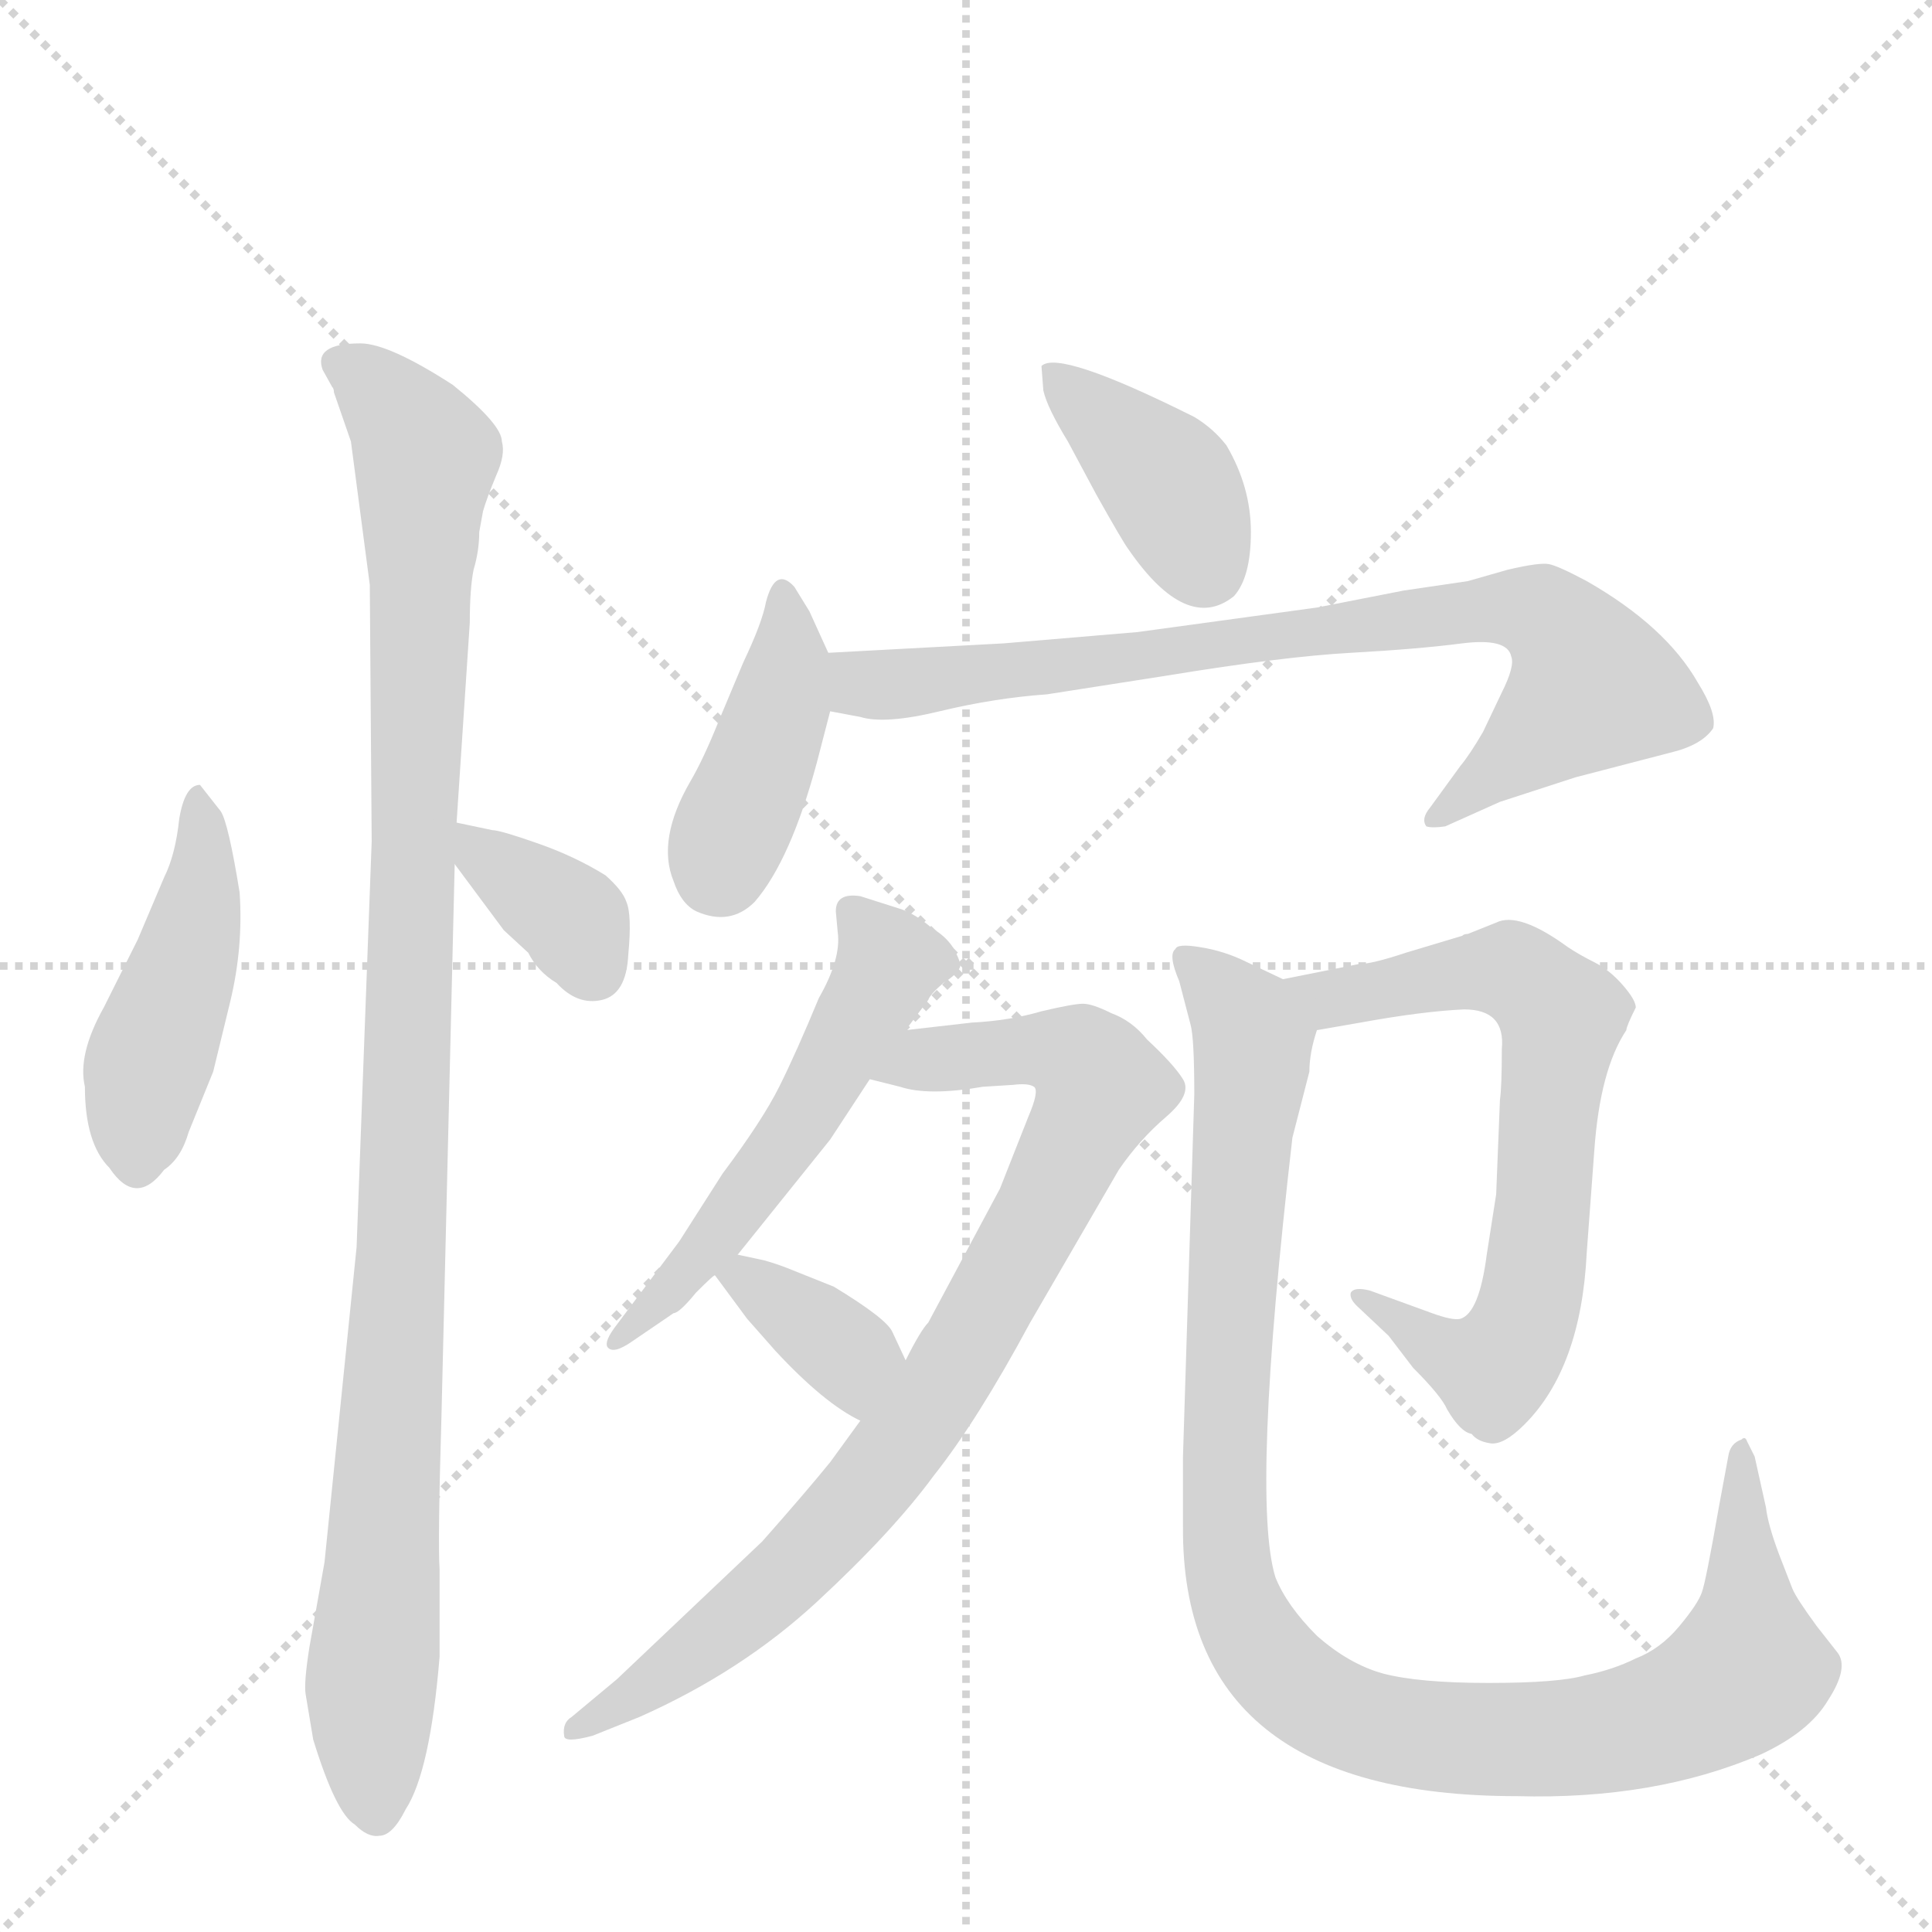 <svg version="1.1" viewBox="0 0 1024 1024" xmlns="http://www.w3.org/2000/svg">
  <g stroke="lightgray" stroke-dasharray="1,1" stroke-width="1" transform="scale(4, 4)">
    <line x1="0" y1="0" x2="256" y2="256"></line>
    <line x1="256" y1="0" x2="0" y2="256"></line>
    <line x1="128" y1="0" x2="128" y2="256"></line>
    <line x1="0" y1="128" x2="256" y2="128"></line>
  </g>
  <g transform="scale(1, -1) translate(0, -848)">
    <style type="text/css">
      
        @keyframes keyframes0 {
          from {
            stroke: blue;
            stroke-dashoffset: 453;
            stroke-width: 128;
          }
          60% {
            animation-timing-function: step-end;
            stroke: blue;
            stroke-dashoffset: 0;
            stroke-width: 128;
          }
          to {
            stroke: black;
            stroke-width: 1024;
          }
        }
        #make-me-a-hanzi-animation-0 {
          animation: keyframes0 0.619s both;
          animation-delay: 0s;
          animation-timing-function: linear;
        }
      
        @keyframes keyframes1 {
          from {
            stroke: blue;
            stroke-dashoffset: 1039;
            stroke-width: 128;
          }
          77% {
            animation-timing-function: step-end;
            stroke: blue;
            stroke-dashoffset: 0;
            stroke-width: 128;
          }
          to {
            stroke: black;
            stroke-width: 1024;
          }
        }
        #make-me-a-hanzi-animation-1 {
          animation: keyframes1 1.096s both;
          animation-delay: 0.619s;
          animation-timing-function: linear;
        }
      
        @keyframes keyframes2 {
          from {
            stroke: blue;
            stroke-dashoffset: 357;
            stroke-width: 128;
          }
          54% {
            animation-timing-function: step-end;
            stroke: blue;
            stroke-dashoffset: 0;
            stroke-width: 128;
          }
          to {
            stroke: black;
            stroke-width: 1024;
          }
        }
        #make-me-a-hanzi-animation-2 {
          animation: keyframes2 0.541s both;
          animation-delay: 1.714s;
          animation-timing-function: linear;
        }
      
        @keyframes keyframes3 {
          from {
            stroke: blue;
            stroke-dashoffset: 390;
            stroke-width: 128;
          }
          56% {
            animation-timing-function: step-end;
            stroke: blue;
            stroke-dashoffset: 0;
            stroke-width: 128;
          }
          to {
            stroke: black;
            stroke-width: 1024;
          }
        }
        #make-me-a-hanzi-animation-3 {
          animation: keyframes3 0.567s both;
          animation-delay: 2.255s;
          animation-timing-function: linear;
        }
      
        @keyframes keyframes4 {
          from {
            stroke: blue;
            stroke-dashoffset: 408;
            stroke-width: 128;
          }
          57% {
            animation-timing-function: step-end;
            stroke: blue;
            stroke-dashoffset: 0;
            stroke-width: 128;
          }
          to {
            stroke: black;
            stroke-width: 1024;
          }
        }
        #make-me-a-hanzi-animation-4 {
          animation: keyframes4 0.582s both;
          animation-delay: 2.822s;
          animation-timing-function: linear;
        }
      
        @keyframes keyframes5 {
          from {
            stroke: blue;
            stroke-dashoffset: 788;
            stroke-width: 128;
          }
          72% {
            animation-timing-function: step-end;
            stroke: blue;
            stroke-dashoffset: 0;
            stroke-width: 128;
          }
          to {
            stroke: black;
            stroke-width: 1024;
          }
        }
        #make-me-a-hanzi-animation-5 {
          animation: keyframes5 0.891s both;
          animation-delay: 3.404s;
          animation-timing-function: linear;
        }
      
        @keyframes keyframes6 {
          from {
            stroke: blue;
            stroke-dashoffset: 530;
            stroke-width: 128;
          }
          63% {
            animation-timing-function: step-end;
            stroke: blue;
            stroke-dashoffset: 0;
            stroke-width: 128;
          }
          to {
            stroke: black;
            stroke-width: 1024;
          }
        }
        #make-me-a-hanzi-animation-6 {
          animation: keyframes6 0.681s both;
          animation-delay: 4.295s;
          animation-timing-function: linear;
        }
      
        @keyframes keyframes7 {
          from {
            stroke: blue;
            stroke-dashoffset: 831;
            stroke-width: 128;
          }
          73% {
            animation-timing-function: step-end;
            stroke: blue;
            stroke-dashoffset: 0;
            stroke-width: 128;
          }
          to {
            stroke: black;
            stroke-width: 1024;
          }
        }
        #make-me-a-hanzi-animation-7 {
          animation: keyframes7 0.926s both;
          animation-delay: 4.977s;
          animation-timing-function: linear;
        }
      
        @keyframes keyframes8 {
          from {
            stroke: blue;
            stroke-dashoffset: 359;
            stroke-width: 128;
          }
          54% {
            animation-timing-function: step-end;
            stroke: blue;
            stroke-dashoffset: 0;
            stroke-width: 128;
          }
          to {
            stroke: black;
            stroke-width: 1024;
          }
        }
        #make-me-a-hanzi-animation-8 {
          animation: keyframes8 0.542s both;
          animation-delay: 5.903s;
          animation-timing-function: linear;
        }
      
        @keyframes keyframes9 {
          from {
            stroke: blue;
            stroke-dashoffset: 681;
            stroke-width: 128;
          }
          69% {
            animation-timing-function: step-end;
            stroke: blue;
            stroke-dashoffset: 0;
            stroke-width: 128;
          }
          to {
            stroke: black;
            stroke-width: 1024;
          }
        }
        #make-me-a-hanzi-animation-9 {
          animation: keyframes9 0.804s both;
          animation-delay: 6.445s;
          animation-timing-function: linear;
        }
      
        @keyframes keyframes10 {
          from {
            stroke: blue;
            stroke-dashoffset: 1034;
            stroke-width: 128;
          }
          77% {
            animation-timing-function: step-end;
            stroke: blue;
            stroke-dashoffset: 0;
            stroke-width: 128;
          }
          to {
            stroke: black;
            stroke-width: 1024;
          }
        }
        #make-me-a-hanzi-animation-10 {
          animation: keyframes10 1.091s both;
          animation-delay: 7.249s;
          animation-timing-function: linear;
        }
      
    </style>
    
      <path d="M 117 418 L 106 432 Q 98 432 95 414 Q 93 395 87 383 L 73 350 L 55 314 Q 41 289 45 272 Q 45 242 58 229 Q 72 208 87 228 Q 96 234 100 248 L 113 280 L 122 317 Q 129 346 127 375 Q 121 412 117 418 Z" fill="lightgray"></path>
    
      <path d="M 254 566 L 256 577 Q 258 584 263 596 Q 268 607 266 614 Q 266 623 240 644 Q 206 666 191 666 Q 166 666 171 652 L 176 643 Q 177 642 177 640 L 186 614 L 196 538 L 197 402 L 189 187 L 172 20 L 164 -25 Q 161 -44 162 -50 L 166 -74 Q 178 -113 188 -119 Q 195 -126 201 -125 Q 208 -125 215 -111 Q 228 -91 233 -30 L 233 16 Q 232 31 234 98 L 241 390 L 242 412 L 249 518 Q 249 536 251 546 Q 254 556 254 566 Z" fill="lightgray"></path>
    
      <path d="M 241 390 L 267 355 L 280 343 Q 285 333 295 327 Q 306 315 319 318 Q 332 321 333 342 Q 335 363 332 370 Q 330 376 321 384 Q 305 394 285 401 Q 265 408 261 408 L 242 412 C 221 416 223 414 241 390 Z" fill="lightgray"></path>
    
      <path d="M 552 654 L 553 641 Q 555 632 566 614 L 581 586 Q 595 561 598 557 Q 629 512 654 532 Q 663 542 663 566 Q 663 590 650 612 Q 643 621 633 627 Q 561 663 552 654 Z" fill="lightgray"></path>
    
      <path d="M 439 502 L 429 524 L 421 537 Q 411 548 406 529 Q 404 518 394 497 L 381 466 Q 373 446 366 434 Q 348 403 357 381 Q 361 369 369 365 Q 387 357 400 370 Q 419 392 433 444 L 440 471 C 445 489 445 489 439 502 Z" fill="lightgray"></path>
    
      <path d="M 532 507 L 439 502 C 409 500 411 477 440 471 L 456 468 Q 469 464 498 471 Q 527 478 555 480 L 619 490 Q 680 500 716 502 Q 752 504 775 507 Q 799 510 801 500 Q 803 495 796 481 L 786 460 Q 779 448 774 442 L 758 420 Q 753 414 756 410 Q 759 409 766 410 L 795 423 L 835 436 L 885 449 Q 902 453 908 462 Q 910 470 900 486 Q 883 516 841 540 Q 826 548 821 549 Q 816 550 799 546 L 778 540 L 744 535 L 698 526 L 603 513 L 532 507 Z" fill="lightgray"></path>
    
      <path d="M 480 302 L 492 318 Q 493 321 500 327 Q 508 332 509 336 Q 509 339 505 346 Q 501 352 494 356 Q 486 363 478 366 L 456 373 Q 443 375 443 365 L 444 354 Q 446 340 434 319 Q 422 290 413 272 Q 404 254 383 226 L 360 190 L 327 146 Q 320 137 322 134 Q 325 130 335 137 L 357 152 Q 360 152 369 163 Q 379 173 379 172 L 391 183 L 440 244 L 461 276 L 480 302 Z" fill="lightgray"></path>
    
      <path d="M 515 306 L 480 302 C 450 299 432 283 461 276 L 477 272 Q 492 267 521 272 L 537 273 Q 545 274 548 272 Q 551 270 545 256 L 530 218 L 492 147 Q 488 143 480 127 L 456 95 L 440 73 Q 427 57 404 31 L 327 -42 L 303 -62 Q 298 -65 299 -72 Q 299 -76 314 -72 L 339 -62 Q 393 -38 433 -1 Q 473 36 495 66 Q 518 95 546 147 L 593 228 Q 604 244 618 256 Q 632 268 627 276 Q 622 284 608 297 Q 600 307 589 311 Q 579 316 574 316 Q 569 316 552 312 Q 535 307 515 306 Z" fill="lightgray"></path>
    
      <path d="M 379 172 L 396 149 L 411 132 Q 437 104 456 95 C 483 81 493 100 480 127 L 473 142 Q 470 149 442 166 L 417 176 Q 412 178 405 180 L 391 183 C 367 188 367 188 379 172 Z" fill="lightgray"></path>
    
      <path d="M 698 302 L 721 306 Q 754 312 776 313 Q 798 313 796 292 Q 796 272 795 265 L 793 215 L 788 183 Q 784 152 774 149 Q 770 148 759 152 L 726 164 Q 718 166 716 163 Q 715 160 719 156 L 736 140 L 749 123 Q 764 108 767 101 Q 774 89 780 88 Q 783 84 790 83 Q 797 82 808 93 Q 838 123 841 184 L 845 238 Q 848 281 862 302 Q 862 304 867 314 Q 867 318 860 326 Q 853 334 845 338 Q 837 342 831 346 Q 805 365 793 359 L 778 353 Q 776 353 775 352 L 745 343 Q 727 337 720 337 L 680 329 C 651 323 668 297 698 302 Z" fill="lightgray"></path>
    
      <path d="M 804 -104 Q 877 -106 933 -82 Q 959 -70 969 -53 Q 980 -36 974 -28 L 963 -14 Q 952 1 950 6 L 943 24 Q 937 40 936 49 L 930 76 L 926 84 Q 925 87 923 85 Q 917 83 916 76 L 911 49 Q 904 9 902 4 Q 900 -2 890 -14 Q 880 -26 867 -31 Q 855 -37 840 -40 Q 826 -44 789 -44 Q 752 -44 733 -39 Q 715 -34 698 -19 Q 682 -3 676 12 Q 663 54 685 245 L 694 280 Q 694 290 698 302 C 701 319 701 319 680 329 L 661 338 Q 649 344 636 346 Q 624 348 623 345 Q 619 342 625 328 L 631 305 Q 633 298 633 268 L 627 76 L 627 39 Q 626 -104 804 -104 Z" fill="lightgray"></path>
    
    
      <clipPath id="make-me-a-hanzi-clip-0">
        <path d="M 117 418 L 106 432 Q 98 432 95 414 Q 93 395 87 383 L 73 350 L 55 314 Q 41 289 45 272 Q 45 242 58 229 Q 72 208 87 228 Q 96 234 100 248 L 113 280 L 122 317 Q 129 346 127 375 Q 121 412 117 418 Z"></path>
      </clipPath>
      <path clip-path="url(#make-me-a-hanzi-clip-0)" d="M 105 426 L 105 367 L 78 284 L 73 234" fill="none" id="make-me-a-hanzi-animation-0" stroke-dasharray="325 650" stroke-linecap="round"></path>
    
      <clipPath id="make-me-a-hanzi-clip-1">
        <path d="M 254 566 L 256 577 Q 258 584 263 596 Q 268 607 266 614 Q 266 623 240 644 Q 206 666 191 666 Q 166 666 171 652 L 176 643 Q 177 642 177 640 L 186 614 L 196 538 L 197 402 L 189 187 L 172 20 L 164 -25 Q 161 -44 162 -50 L 166 -74 Q 178 -113 188 -119 Q 195 -126 201 -125 Q 208 -125 215 -111 Q 228 -91 233 -30 L 233 16 Q 232 31 234 98 L 241 390 L 242 412 L 249 518 Q 249 536 251 546 Q 254 556 254 566 Z"></path>
      </clipPath>
      <path clip-path="url(#make-me-a-hanzi-clip-1)" d="M 184 654 L 206 635 L 226 605 L 213 183 L 196 -63 L 199 -112" fill="none" id="make-me-a-hanzi-animation-1" stroke-dasharray="911 1822" stroke-linecap="round"></path>
    
      <clipPath id="make-me-a-hanzi-clip-2">
        <path d="M 241 390 L 267 355 L 280 343 Q 285 333 295 327 Q 306 315 319 318 Q 332 321 333 342 Q 335 363 332 370 Q 330 376 321 384 Q 305 394 285 401 Q 265 408 261 408 L 242 412 C 221 416 223 414 241 390 Z"></path>
      </clipPath>
      <path clip-path="url(#make-me-a-hanzi-clip-2)" d="M 246 406 L 301 363 L 314 335" fill="none" id="make-me-a-hanzi-animation-2" stroke-dasharray="229 458" stroke-linecap="round"></path>
    
      <clipPath id="make-me-a-hanzi-clip-3">
        <path d="M 552 654 L 553 641 Q 555 632 566 614 L 581 586 Q 595 561 598 557 Q 629 512 654 532 Q 663 542 663 566 Q 663 590 650 612 Q 643 621 633 627 Q 561 663 552 654 Z"></path>
      </clipPath>
      <path clip-path="url(#make-me-a-hanzi-clip-3)" d="M 557 648 L 617 595 L 640 546" fill="none" id="make-me-a-hanzi-animation-3" stroke-dasharray="262 524" stroke-linecap="round"></path>
    
      <clipPath id="make-me-a-hanzi-clip-4">
        <path d="M 439 502 L 429 524 L 421 537 Q 411 548 406 529 Q 404 518 394 497 L 381 466 Q 373 446 366 434 Q 348 403 357 381 Q 361 369 369 365 Q 387 357 400 370 Q 419 392 433 444 L 440 471 C 445 489 445 489 439 502 Z"></path>
      </clipPath>
      <path clip-path="url(#make-me-a-hanzi-clip-4)" d="M 414 532 L 415 478 L 381 386" fill="none" id="make-me-a-hanzi-animation-4" stroke-dasharray="280 560" stroke-linecap="round"></path>
    
      <clipPath id="make-me-a-hanzi-clip-5">
        <path d="M 532 507 L 439 502 C 409 500 411 477 440 471 L 456 468 Q 469 464 498 471 Q 527 478 555 480 L 619 490 Q 680 500 716 502 Q 752 504 775 507 Q 799 510 801 500 Q 803 495 796 481 L 786 460 Q 779 448 774 442 L 758 420 Q 753 414 756 410 Q 759 409 766 410 L 795 423 L 835 436 L 885 449 Q 902 453 908 462 Q 910 470 900 486 Q 883 516 841 540 Q 826 548 821 549 Q 816 550 799 546 L 778 540 L 744 535 L 698 526 L 603 513 L 532 507 Z"></path>
      </clipPath>
      <path clip-path="url(#make-me-a-hanzi-clip-5)" d="M 447 495 L 457 485 L 486 486 L 775 524 L 817 522 L 832 509 L 843 482 L 761 414" fill="none" id="make-me-a-hanzi-animation-5" stroke-dasharray="660 1320" stroke-linecap="round"></path>
    
      <clipPath id="make-me-a-hanzi-clip-6">
        <path d="M 480 302 L 492 318 Q 493 321 500 327 Q 508 332 509 336 Q 509 339 505 346 Q 501 352 494 356 Q 486 363 478 366 L 456 373 Q 443 375 443 365 L 444 354 Q 446 340 434 319 Q 422 290 413 272 Q 404 254 383 226 L 360 190 L 327 146 Q 320 137 322 134 Q 325 130 335 137 L 357 152 Q 360 152 369 163 Q 379 173 379 172 L 391 183 L 440 244 L 461 276 L 480 302 Z"></path>
      </clipPath>
      <path clip-path="url(#make-me-a-hanzi-clip-6)" d="M 455 361 L 471 338 L 433 268 L 384 198 L 328 139" fill="none" id="make-me-a-hanzi-animation-6" stroke-dasharray="402 804" stroke-linecap="round"></path>
    
      <clipPath id="make-me-a-hanzi-clip-7">
        <path d="M 515 306 L 480 302 C 450 299 432 283 461 276 L 477 272 Q 492 267 521 272 L 537 273 Q 545 274 548 272 Q 551 270 545 256 L 530 218 L 492 147 Q 488 143 480 127 L 456 95 L 440 73 Q 427 57 404 31 L 327 -42 L 303 -62 Q 298 -65 299 -72 Q 299 -76 314 -72 L 339 -62 Q 393 -38 433 -1 Q 473 36 495 66 Q 518 95 546 147 L 593 228 Q 604 244 618 256 Q 632 268 627 276 Q 622 284 608 297 Q 600 307 589 311 Q 579 316 574 316 Q 569 316 552 312 Q 535 307 515 306 Z"></path>
      </clipPath>
      <path clip-path="url(#make-me-a-hanzi-clip-7)" d="M 466 279 L 489 287 L 551 292 L 573 287 L 584 272 L 513 134 L 446 44 L 395 -7 L 307 -69" fill="none" id="make-me-a-hanzi-animation-7" stroke-dasharray="703 1406" stroke-linecap="round"></path>
    
      <clipPath id="make-me-a-hanzi-clip-8">
        <path d="M 379 172 L 396 149 L 411 132 Q 437 104 456 95 C 483 81 493 100 480 127 L 473 142 Q 470 149 442 166 L 417 176 Q 412 178 405 180 L 391 183 C 367 188 367 188 379 172 Z"></path>
      </clipPath>
      <path clip-path="url(#make-me-a-hanzi-clip-8)" d="M 387 169 L 396 170 L 450 130 L 455 104" fill="none" id="make-me-a-hanzi-animation-8" stroke-dasharray="231 462" stroke-linecap="round"></path>
    
      <clipPath id="make-me-a-hanzi-clip-9">
        <path d="M 698 302 L 721 306 Q 754 312 776 313 Q 798 313 796 292 Q 796 272 795 265 L 793 215 L 788 183 Q 784 152 774 149 Q 770 148 759 152 L 726 164 Q 718 166 716 163 Q 715 160 719 156 L 736 140 L 749 123 Q 764 108 767 101 Q 774 89 780 88 Q 783 84 790 83 Q 797 82 808 93 Q 838 123 841 184 L 845 238 Q 848 281 862 302 Q 862 304 867 314 Q 867 318 860 326 Q 853 334 845 338 Q 837 342 831 346 Q 805 365 793 359 L 778 353 Q 776 353 775 352 L 745 343 Q 727 337 720 337 L 680 329 C 651 323 668 297 698 302 Z"></path>
      </clipPath>
      <path clip-path="url(#make-me-a-hanzi-clip-9)" d="M 687 327 L 705 319 L 801 333 L 826 308 L 815 178 L 800 132 L 789 122 L 769 129 L 721 161" fill="none" id="make-me-a-hanzi-animation-9" stroke-dasharray="553 1106" stroke-linecap="round"></path>
    
      <clipPath id="make-me-a-hanzi-clip-10">
        <path d="M 804 -104 Q 877 -106 933 -82 Q 959 -70 969 -53 Q 980 -36 974 -28 L 963 -14 Q 952 1 950 6 L 943 24 Q 937 40 936 49 L 930 76 L 926 84 Q 925 87 923 85 Q 917 83 916 76 L 911 49 Q 904 9 902 4 Q 900 -2 890 -14 Q 880 -26 867 -31 Q 855 -37 840 -40 Q 826 -44 789 -44 Q 752 -44 733 -39 Q 715 -34 698 -19 Q 682 -3 676 12 Q 663 54 685 245 L 694 280 Q 694 290 698 302 C 701 319 701 319 680 329 L 661 338 Q 649 344 636 346 Q 624 348 623 345 Q 619 342 625 328 L 631 305 Q 633 298 633 268 L 627 76 L 627 39 Q 626 -104 804 -104 Z"></path>
      </clipPath>
      <path clip-path="url(#make-me-a-hanzi-clip-10)" d="M 630 340 L 663 298 L 649 45 L 654 1 L 679 -40 L 722 -65 L 773 -74 L 842 -72 L 902 -54 L 927 -37 L 922 78" fill="none" id="make-me-a-hanzi-animation-10" stroke-dasharray="906 1812" stroke-linecap="round"></path>
    
  </g>
</svg>